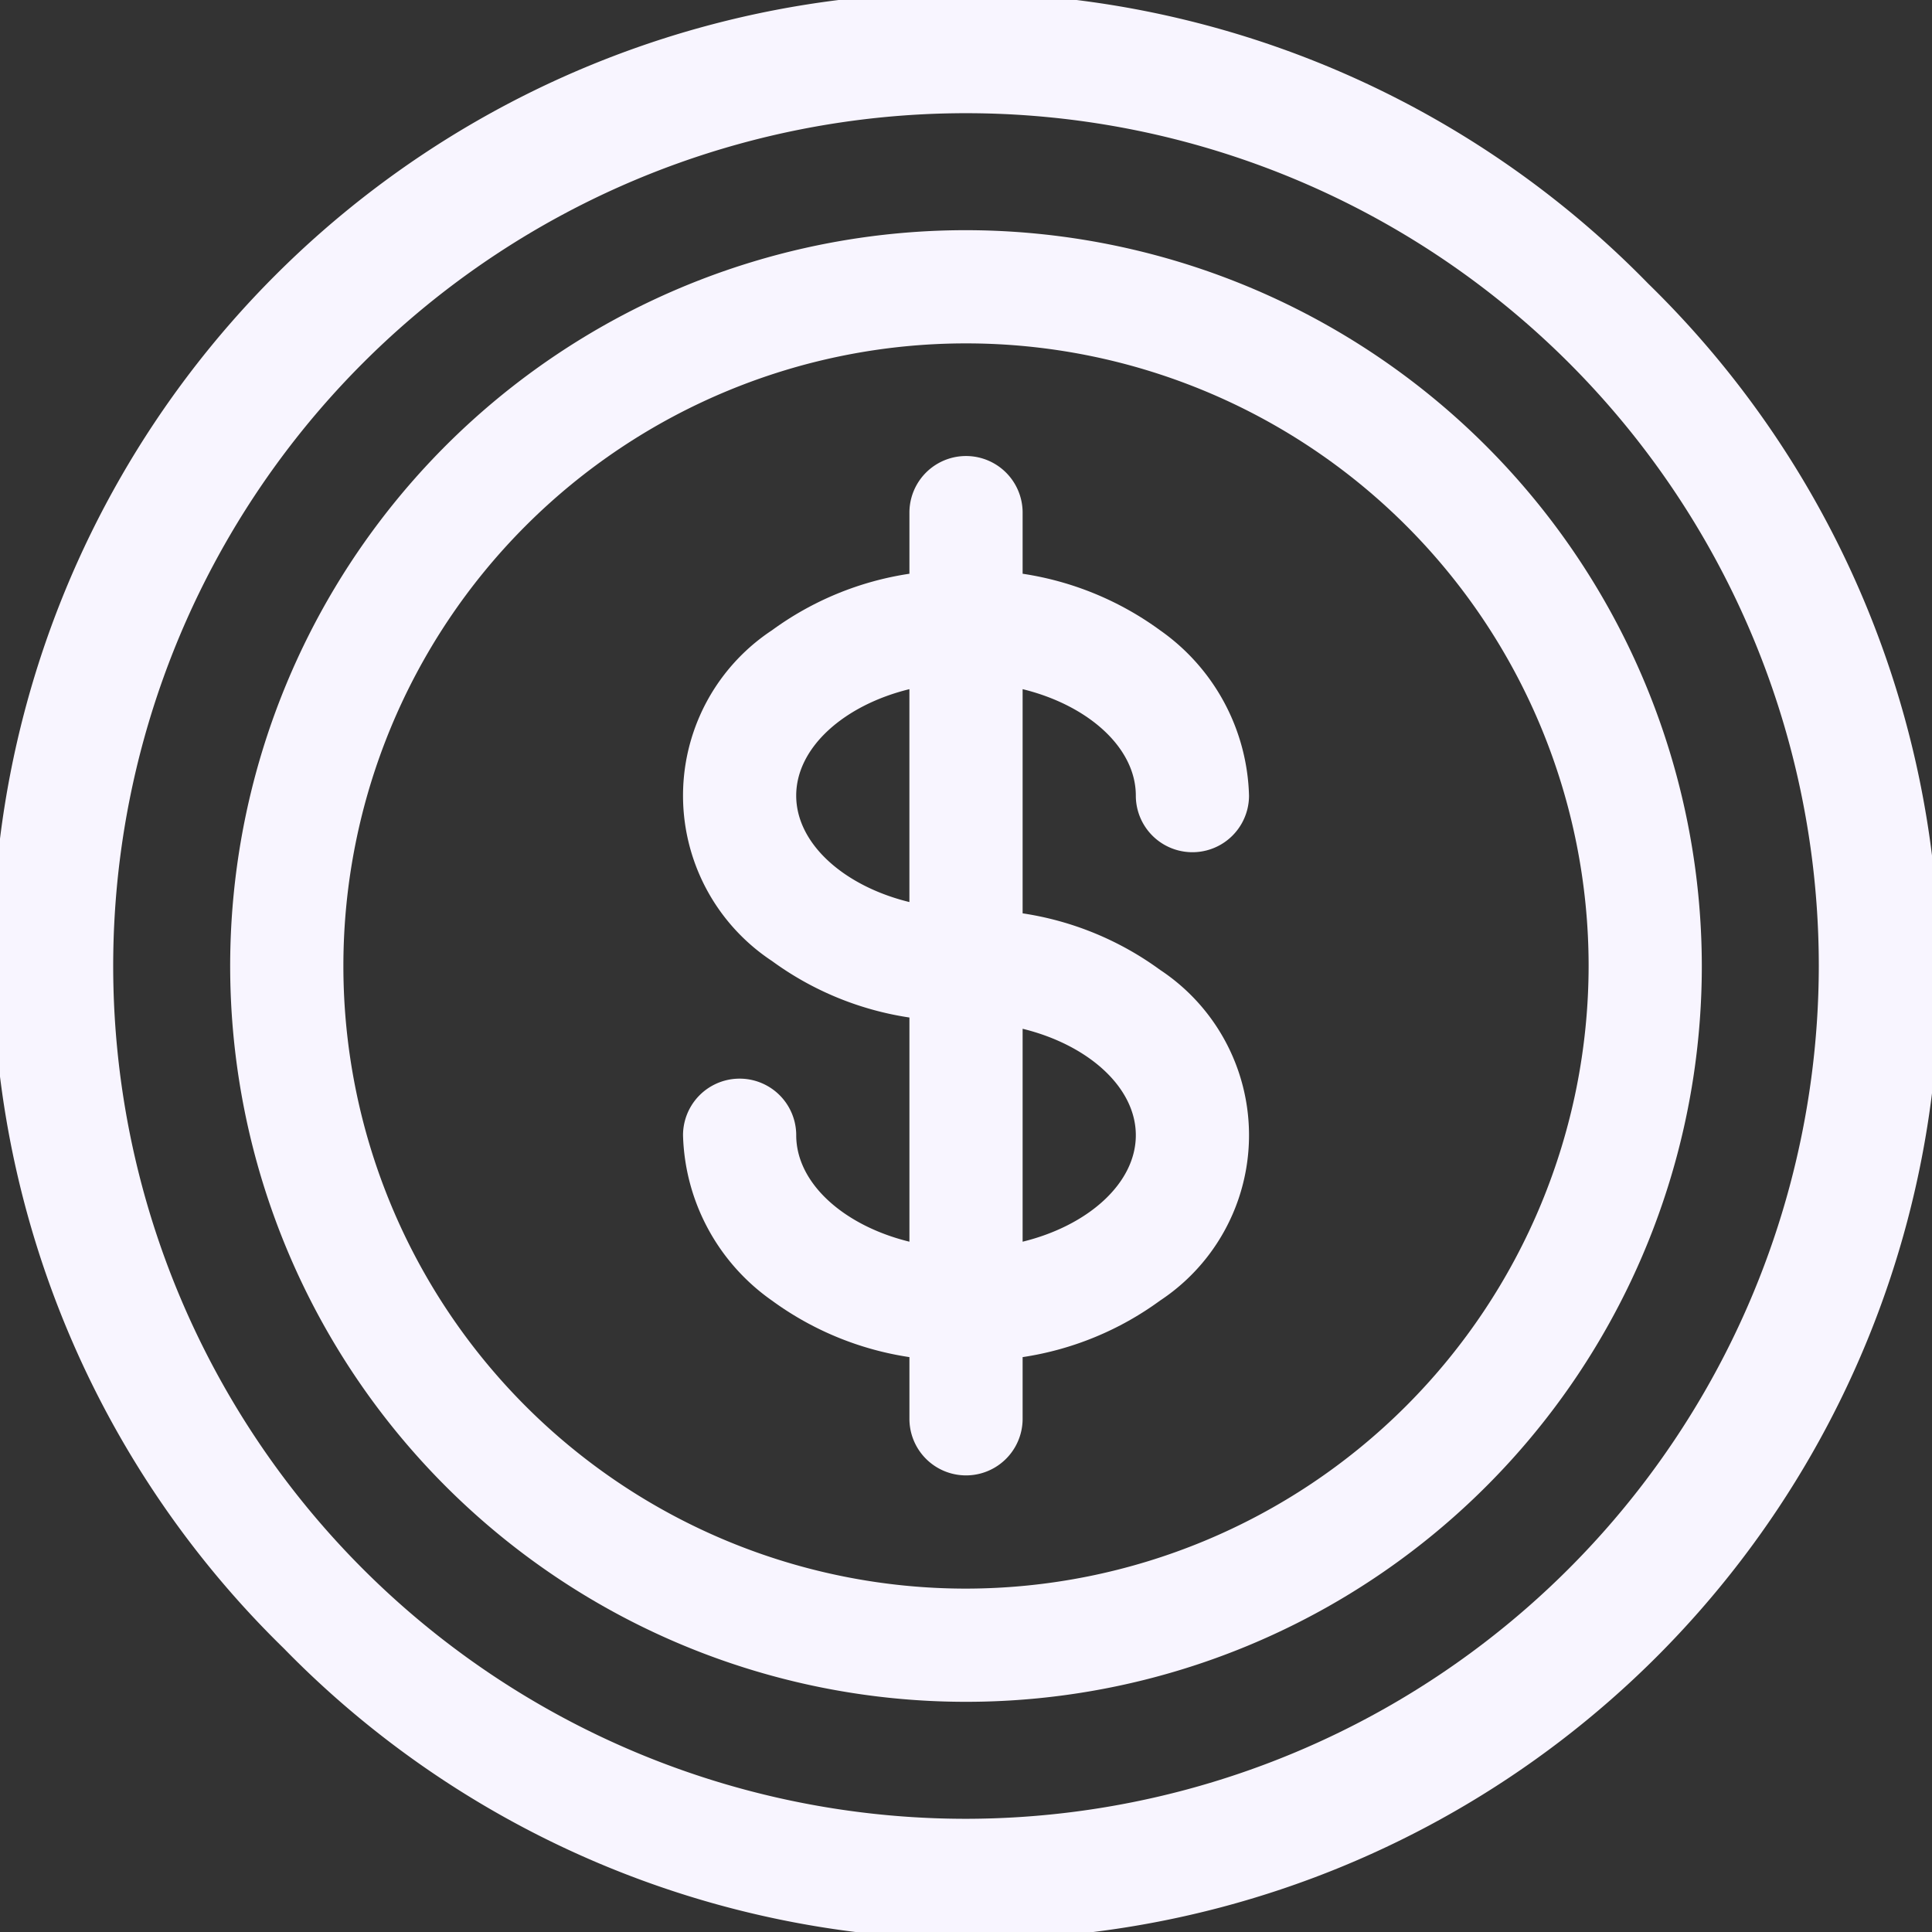 <svg id="money" xmlns="http://www.w3.org/2000/svg" width="86.292" height="86.292" viewBox="0 0 86.292 86.292">
  <rect x="0" y="0" width="86.292" height="86.292" fill="#333333" stroke="none"/>
  <path id="Caminho_198" data-name="Caminho 198" d="M73.62,12.672A43.1,43.1,0,1,0,12.672,73.62,43.1,43.1,0,1,0,73.62,12.672ZM43.146,81.236a38.09,38.09,0,1,1,38.09-38.09A38.133,38.133,0,0,1,43.146,81.236Z" fill="#f8f5ff"/>
  <path id="Caminho_199" data-name="Caminho 199" d="M93.865,61A32.865,32.865,0,1,0,126.73,93.865,32.9,32.9,0,0,0,93.865,61Zm0,60.674a27.809,27.809,0,1,1,27.809-27.809A27.841,27.841,0,0,1,93.865,121.674Z" transform="translate(-50.719 -50.719)" fill="#f8f5ff"/>
  <path id="Caminho_200" data-name="Caminho 200" d="M201.225,136.016a2.528,2.528,0,1,0,5.056,0,9.324,9.324,0,0,0-3.973-7.385,13.894,13.894,0,0,0-6.139-2.525v-2.73a2.528,2.528,0,1,0-5.056,0v2.73a13.892,13.892,0,0,0-6.139,2.525,8.851,8.851,0,0,0,0,14.771,13.894,13.894,0,0,0,6.139,2.525v10.013c-2.912-.712-5.056-2.6-5.056-4.755a2.528,2.528,0,1,0-5.056,0,9.324,9.324,0,0,0,3.973,7.385,13.894,13.894,0,0,0,6.139,2.525v2.755a2.528,2.528,0,1,0,5.056,0v-2.755a13.892,13.892,0,0,0,6.139-2.525,8.851,8.851,0,0,0,0-14.771,13.894,13.894,0,0,0-6.139-2.525V131.261C199.081,131.973,201.225,133.863,201.225,136.016Zm-15.169,0c0-2.153,2.144-4.043,5.056-4.755v9.509C188.2,140.059,186.056,138.169,186.056,136.016Zm15.169,15.169c0,2.153-2.144,4.043-5.056,4.755V146.43C199.081,147.141,201.225,149.031,201.225,151.184Z" transform="translate(-150.494 -100.48)" fill="#f8f5ff"/>
</svg>
